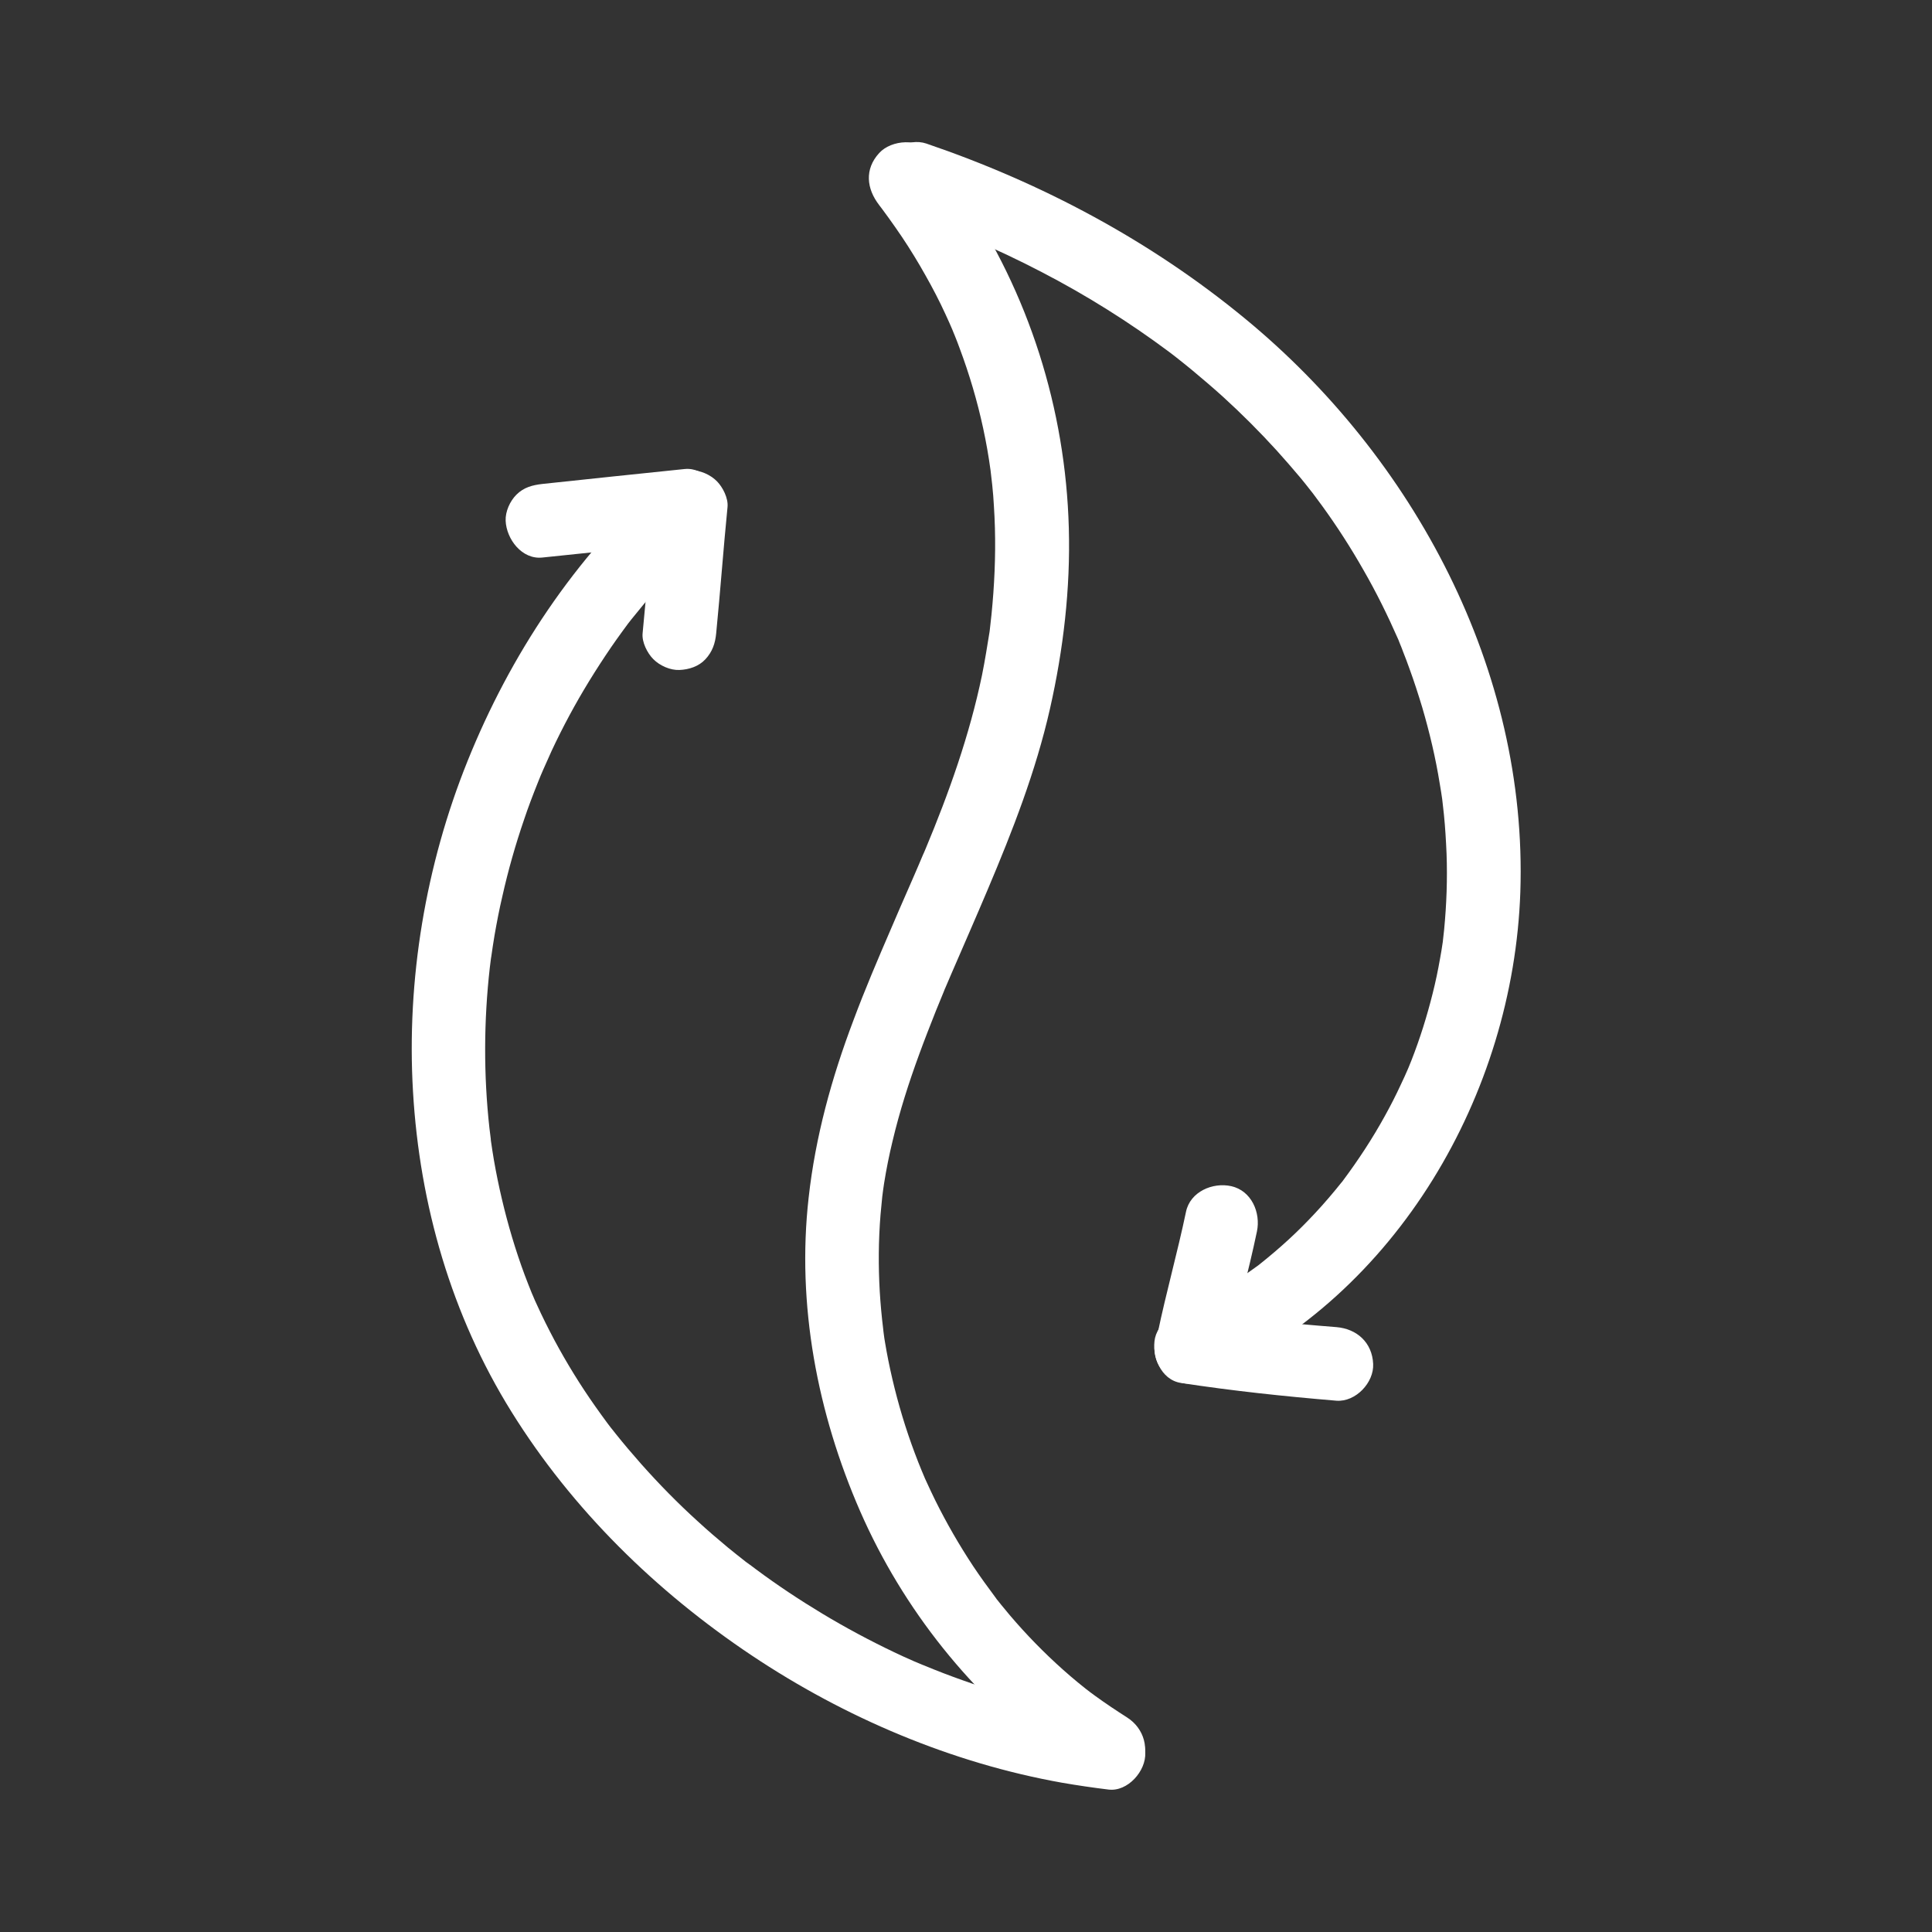 <?xml version="1.0" encoding="utf-8"?>
<!-- Generator: Adobe Illustrator 24.3.0, SVG Export Plug-In . SVG Version: 6.00 Build 0)  -->
<svg version="1.1" id="Capa_1" xmlns="http://www.w3.org/2000/svg" xmlns:xlink="http://www.w3.org/1999/xlink" x="0px" y="0px"
	 viewBox="0 0 1024 1024" style="enable-background:new 0 0 1024 1024;" xml:space="preserve">
<rect x="0" y="0" width="1024" height="1024" fill="#333333" stroke="none"/>
<style type="text/css">
	.st0{fill:#FFFFFF;}
</style>
<g>
	<g>
		<path class="st0" d="M597.4,910.3c-5.8-3.7-11.5-7.5-17-11.5c-1.3-0.9-2.5-1.9-3.8-2.8c2.7,2,0.2,0.1-1-0.8
			c-2.9-2.3-5.7-4.6-8.5-7c-10.1-8.7-19.7-18.2-28.5-28.2c-2.3-2.6-4.5-5.2-6.6-7.8c-1-1.2-2-2.4-3-3.7c-0.5-0.6-1-1.2-1.5-1.9
			c-1.8-2.2,1.9,2.5,0.2,0.2c-4.1-5.5-8.1-11-11.9-16.7c-7.4-11.2-14.1-22.8-20.1-34.9c-1.5-3.1-3-6.2-4.4-9.3
			c-0.7-1.4-1.3-2.9-1.9-4.3c-0.3-0.7-0.6-1.5-0.9-2.2c0.7,1.5,0.9,2.3,0.1,0.3c-2.6-6.3-5-12.7-7.2-19.2
			c-4.4-13-7.9-26.2-10.6-39.6c-0.6-3.1-1.2-6.2-1.7-9.3c-0.3-1.6-0.5-3.1-0.7-4.7c-0.1-0.8-0.2-1.6-0.3-2.3c-0.5-3,0.6,4.8,0-0.3
			c-0.8-6.5-1.4-13-1.8-19.6c-0.8-13.6-0.7-27.3,0.4-40.9c0.3-3.1,0.6-6.3,0.9-9.4c0.1-1.1,0.9-6.6,0.2-1.8c0.3-1.8,0.5-3.6,0.8-5.5
			c1.2-7.5,2.7-15,4.5-22.4c3.7-15.6,8.6-30.9,14.1-45.9c2.8-7.7,5.8-15.3,8.8-22.9c1.4-3.5,2.9-7,4.3-10.5c0-0.1,1.2-3,0.5-1.2
			c-0.8,1.8,0.5-1.1,0.5-1.2c1-2.3,2-4.7,3-7c6.4-14.8,12.9-29.6,19.2-44.5c13.2-31.2,25.5-62.7,33-95.8c7.1-31.3,10.9-63.7,10-95.8
			c-1.7-63-21.2-124.7-56.7-176.8c-5.1-7.5-10.6-14.8-16.2-22c-6.3-8.1-21.1-7.1-27.6,0c-7.9,8.6-6.7,19,0,27.6
			c-1.8-2.3,1,1.3,1.5,2c1.1,1.5,2.2,3,3.3,4.5c2.5,3.5,5,7,7.4,10.6c4.4,6.6,8.5,13.3,12.3,20.1c3.8,6.7,7.4,13.6,10.6,20.6
			c1.5,3.2,2.9,6.4,4.3,9.7c-1.3-3,0.3,0.8,0.7,1.8c0.9,2.2,1.7,4.3,2.5,6.5c5.2,13.9,9.4,28.1,12.5,42.5c1.6,7.4,2.9,14.8,3.9,22.2
			c0.3,2.3-0.1-0.6-0.1-0.9c0.1,1.2,0.3,2.3,0.4,3.5c0.2,1.7,0.4,3.5,0.6,5.2c0.4,3.8,0.7,7.5,0.9,11.3c1,15.3,0.8,30.7-0.3,46
			c-0.3,3.9-0.6,7.8-1,11.6c-0.2,1.8-0.4,3.6-0.6,5.4c-0.1,0.9-0.2,1.8-0.3,2.7c-0.4,3.1,0.5-2.9,0,0.2c-1.3,7.9-2.5,15.7-4.1,23.6
			c-6.6,31.8-17.5,62.4-30,92.3c-0.5,1.2-1,2.3-1.5,3.5c0.2-0.4,1-2.4,0.1-0.3c-0.7,1.7-1.5,3.5-2.2,5.2c-1.6,3.8-3.3,7.6-4.9,11.3
			c-3.3,7.5-6.6,15.1-9.8,22.6c-6.9,16-13.8,32.1-19.9,48.5c-11.5,30.4-20.1,61.5-23.7,93.9c-6.4,56.7,4.6,114.2,27.3,166.2
			c22.8,52.1,59.3,97.6,105,131.2c5.5,4.1,11.2,7.9,17,11.5c8.7,5.5,21.9,2.1,26.7-7C609.5,927.4,606.6,916.2,597.4,910.3
			L597.4,910.3z"/>
	</g>
	<g>
		<path class="st0" d="M587.5,909.6c-1.8-0.2-4.5-0.7-1-0.1c-1.8-0.3-3.6-0.5-5.4-0.8c-3.4-0.5-6.7-1.1-10.1-1.7
			c-7-1.3-13.9-2.8-20.9-4.5c-13.5-3.3-26.7-7.2-39.8-11.9c-6.8-2.4-13.6-5-20.3-7.8c-3.5-1.4,2.2,1-1.3-0.5c-1.5-0.6-3-1.3-4.5-1.9
			c-3.5-1.5-6.9-3.1-10.3-4.7c-13-6.2-25.7-13-38-20.4c-12.1-7.3-23.9-15.1-35.3-23.6c-1.5-1.1-3-2.3-4.6-3.4
			c-3-2.2,1.7,1.4-1.2-0.9c-3-2.4-6-4.7-8.9-7.1c-5.4-4.5-10.8-9.1-16-13.9c-10.6-9.6-20.6-19.8-30.1-30.5
			c-4.6-5.2-9.1-10.5-13.5-16c-0.6-0.8-4-5.1-1.4-1.7c-1-1.3-1.9-2.5-2.9-3.8c-2.2-3-4.4-6-6.5-9c-7.9-11.2-15.1-22.9-21.6-35
			c-3.3-6.2-6.5-12.6-9.4-19c-0.7-1.4-1.3-2.9-1.9-4.3c-0.3-0.7-0.6-1.4-0.9-2.2c0.1,0.2,1.3,3.1,0.4,1.1c-1.4-3.4-2.7-6.8-4-10.2
			c-4.9-13.2-8.9-26.7-12.1-40.3c-1.6-6.8-3-13.6-4.2-20.5c-0.6-3.4-1.1-6.9-1.6-10.3c-0.1-0.8-0.2-1.6-0.3-2.4
			c0,0.2,0.4,3.5,0.2,1.2c-0.2-1.9-0.5-3.7-0.7-5.6c-3.1-28.2-3-56.8,0.2-85c0.2-1.6,0.4-3.2,0.6-4.8c0.5-3.9-0.4,2.7,0.2-1.2
			c0.5-3.7,1.1-7.4,1.7-11.1c1.2-6.9,2.5-13.7,4.1-20.5c3.1-13.9,7-27.6,11.6-41c2.2-6.6,4.7-13.1,7.3-19.6c0.7-1.7,1.4-3.5,2.1-5.2
			c-1.3,3.2,0,0.1,0.6-1.3c1.5-3.4,3.1-6.9,4.6-10.3c5.9-12.6,12.5-24.9,19.8-36.8c3.8-6.2,7.7-12.2,11.8-18.2
			c1.8-2.6,3.7-5.3,5.6-7.9c1.1-1.5,2.2-3,3.3-4.5c0.5-0.6,1-1.3,1.5-1.9c1.7-2.3-1.9,2.4-0.1,0.1c8.9-11.1,18.1-21.8,28.2-31.9
			c4.9-4.9,10-9.7,15.2-14.4c7.6-6.8,7.5-20.8,0-27.6c-8.2-7.5-19.5-7.3-27.6,0c-45.4,40.7-79.6,92.2-102.3,148.6
			c-22.2,55.1-32.4,115.9-28.9,175.2c3.5,60,20.4,118.6,52.2,169.7c32.2,51.8,76.7,95.3,127.3,129.1c49.4,33,106.1,57.1,164.6,67.5
			c8.1,1.4,16.3,2.6,24.5,3.6c10.2,1.3,20-9.9,19.5-19.5C606.6,917.4,598.5,910.9,587.5,909.6L587.5,909.6z"/>
	</g>
	<g>
		<path class="st0" d="M480.5,113.7c6.1,2.1,12.2,4.3,18.3,6.6c3.3,1.2,6.6,2.5,9.9,3.8c1.4,0.5,2.7,1.1,4.1,1.7
			c0.7,0.3,6.4,2.7,2.7,1.1c12.5,5.3,24.7,11.1,36.8,17.4c23.5,12.2,46,26.3,67.2,42.1c1.4,1.1,2.8,2.1,4.2,3.2
			c-3.3-2.5,1.3,1,1.6,1.3c2.3,1.8,4.6,3.7,6.8,5.5c5.4,4.5,10.8,9.1,16,13.8c10,9.1,19.5,18.6,28.6,28.6c4.3,4.8,8.6,9.7,12.7,14.6
			c1.9,2.3,3.7,4.6,5.5,6.9c3.7,4.7-2.2-3,1.4,1.8c1.4,1.9,2.9,3.9,4.3,5.8c8,11,15.4,22.5,22.1,34.3c6.8,11.8,12.8,24,18.3,36.5
			c2.4,5.5-1.4-3.5,0.8,2c0.7,1.7,1.4,3.4,2,5.1c1.1,2.8,2.2,5.6,3.2,8.5c2.5,6.8,4.7,13.7,6.8,20.6c3.9,13.3,7.1,26.8,9.3,40.5
			c0.5,3,1,5.9,1.4,8.9c-0.6-4.5,0.2,1.5,0.2,2c0.2,1.8,0.4,3.6,0.6,5.4c0.7,6.9,1.1,13.8,1.4,20.7c0.5,13.5,0,27.1-1.3,40.5
			c-0.2,1.8-0.4,3.6-0.6,5.4c-0.6,5.9,0.6-3.8-0.2,1.6c-0.4,2.7-0.8,5.3-1.3,7.9c-1.1,6.3-2.4,12.6-4,18.9c-3,12-6.7,23.8-11.2,35.3
			c-0.5,1.3-1,2.5-1.5,3.7c-0.4,1-1.9,4.4-0.2,0.5c-1.3,3-2.6,5.9-4,8.8c-2.6,5.6-5.4,11.1-8.4,16.5c-6.6,12-14.1,23.4-22.3,34.4
			c-3.2,4.3,2.5-3-0.9,1.1c-1,1.2-2,2.5-3,3.7c-2.4,2.9-4.8,5.7-7.3,8.5c-4.5,5-9.1,9.8-13.9,14.4c-4.8,4.6-9.8,9-14.9,13.2
			c-1.2,1-2.5,2-3.7,3c-1.7,1.4-1.7,1.3,0.2-0.1c-0.8,0.6-1.7,1.3-2.6,1.9c-2.6,1.9-5.2,3.7-7.8,5.5c-11.5,7.8-23.6,14.5-36.3,20.3
			c-9.3,4.2-12.3,18.5-7,26.7c6.2,9.7,16.7,11.5,26.7,7c99.3-44.8,160.9-151.3,164.6-258.2c4-117.7-56.4-230.4-146-304.1
			c-50-41.2-107.5-71.8-168.8-92.7c-9.7-3.3-21.8,3.8-24,13.6C464.4,100.6,470.1,110.2,480.5,113.7L480.5,113.7z"/>
	</g>
	<g>
		<path class="st0" d="M362.8,248.6c-25.1,2.6-50.2,5.2-75.3,7.9c-5.3,0.6-9.9,1.8-13.8,5.7c-3.4,3.4-5.9,8.9-5.7,13.8
			c0.4,9.7,8.6,20.7,19.5,19.5c25.1-2.6,50.2-5.2,75.3-7.9c5.3-0.6,9.9-1.8,13.8-5.7c3.4-3.4,5.9-8.9,5.7-13.8
			C381.9,258.5,373.6,247.5,362.8,248.6L362.8,248.6z"/>
	</g>
	<g>
		<path class="st0" d="M346.6,268.8c-2.2,22.3-3.8,44.6-6,66.8c-0.5,4.7,2.5,10.6,5.7,13.8c3.4,3.4,8.9,5.9,13.8,5.7
			c5.1-0.2,10.3-1.9,13.8-5.7c3.7-4,5.2-8.4,5.7-13.8c2.2-22.3,3.8-44.6,6-66.8c0.5-4.7-2.5-10.6-5.7-13.8
			c-3.4-3.4-8.9-5.9-13.8-5.7c-5.1,0.2-10.3,1.9-13.8,5.7C348.7,259,347.2,263.4,346.6,268.8L346.6,268.8z"/>
	</g>
	<g>
		<path class="st0" d="M651.2,717c4.5-21.5,10.5-42.7,15-64.3c2.1-10-2.9-21.6-13.6-24c-9.8-2.2-21.8,2.9-24,13.6
			c-4.5,21.5-10.5,42.7-15,64.3c-2.1,10,2.9,21.6,13.6,24C637,732.9,649,727.7,651.2,717L651.2,717z"/>
	</g>
	<g>
		<path class="st0" d="M626,733c27.3,4.2,54.8,7.1,82.3,9.4c10.2,0.8,20-9.6,19.5-19.5c-0.5-11.3-8.6-18.6-19.5-19.5
			c-12.6-1-25.3-2.1-37.9-3.5c-5.9-0.6-11.7-1.3-17.6-2.1c-0.9-0.1-1.8-0.2-2.8-0.4c2.6,0.4,3.2,0.4,1.7,0.2c-1.7-0.2-3.3-0.5-5-0.7
			c-3.5-0.5-6.9-1-10.4-1.5c-5.4-0.8-10.2-0.9-15.1,2c-4.1,2.4-7.9,7-9,11.7C610.2,718.3,615.1,731.4,626,733L626,733z"/>
	</g>
</g>
</svg>
